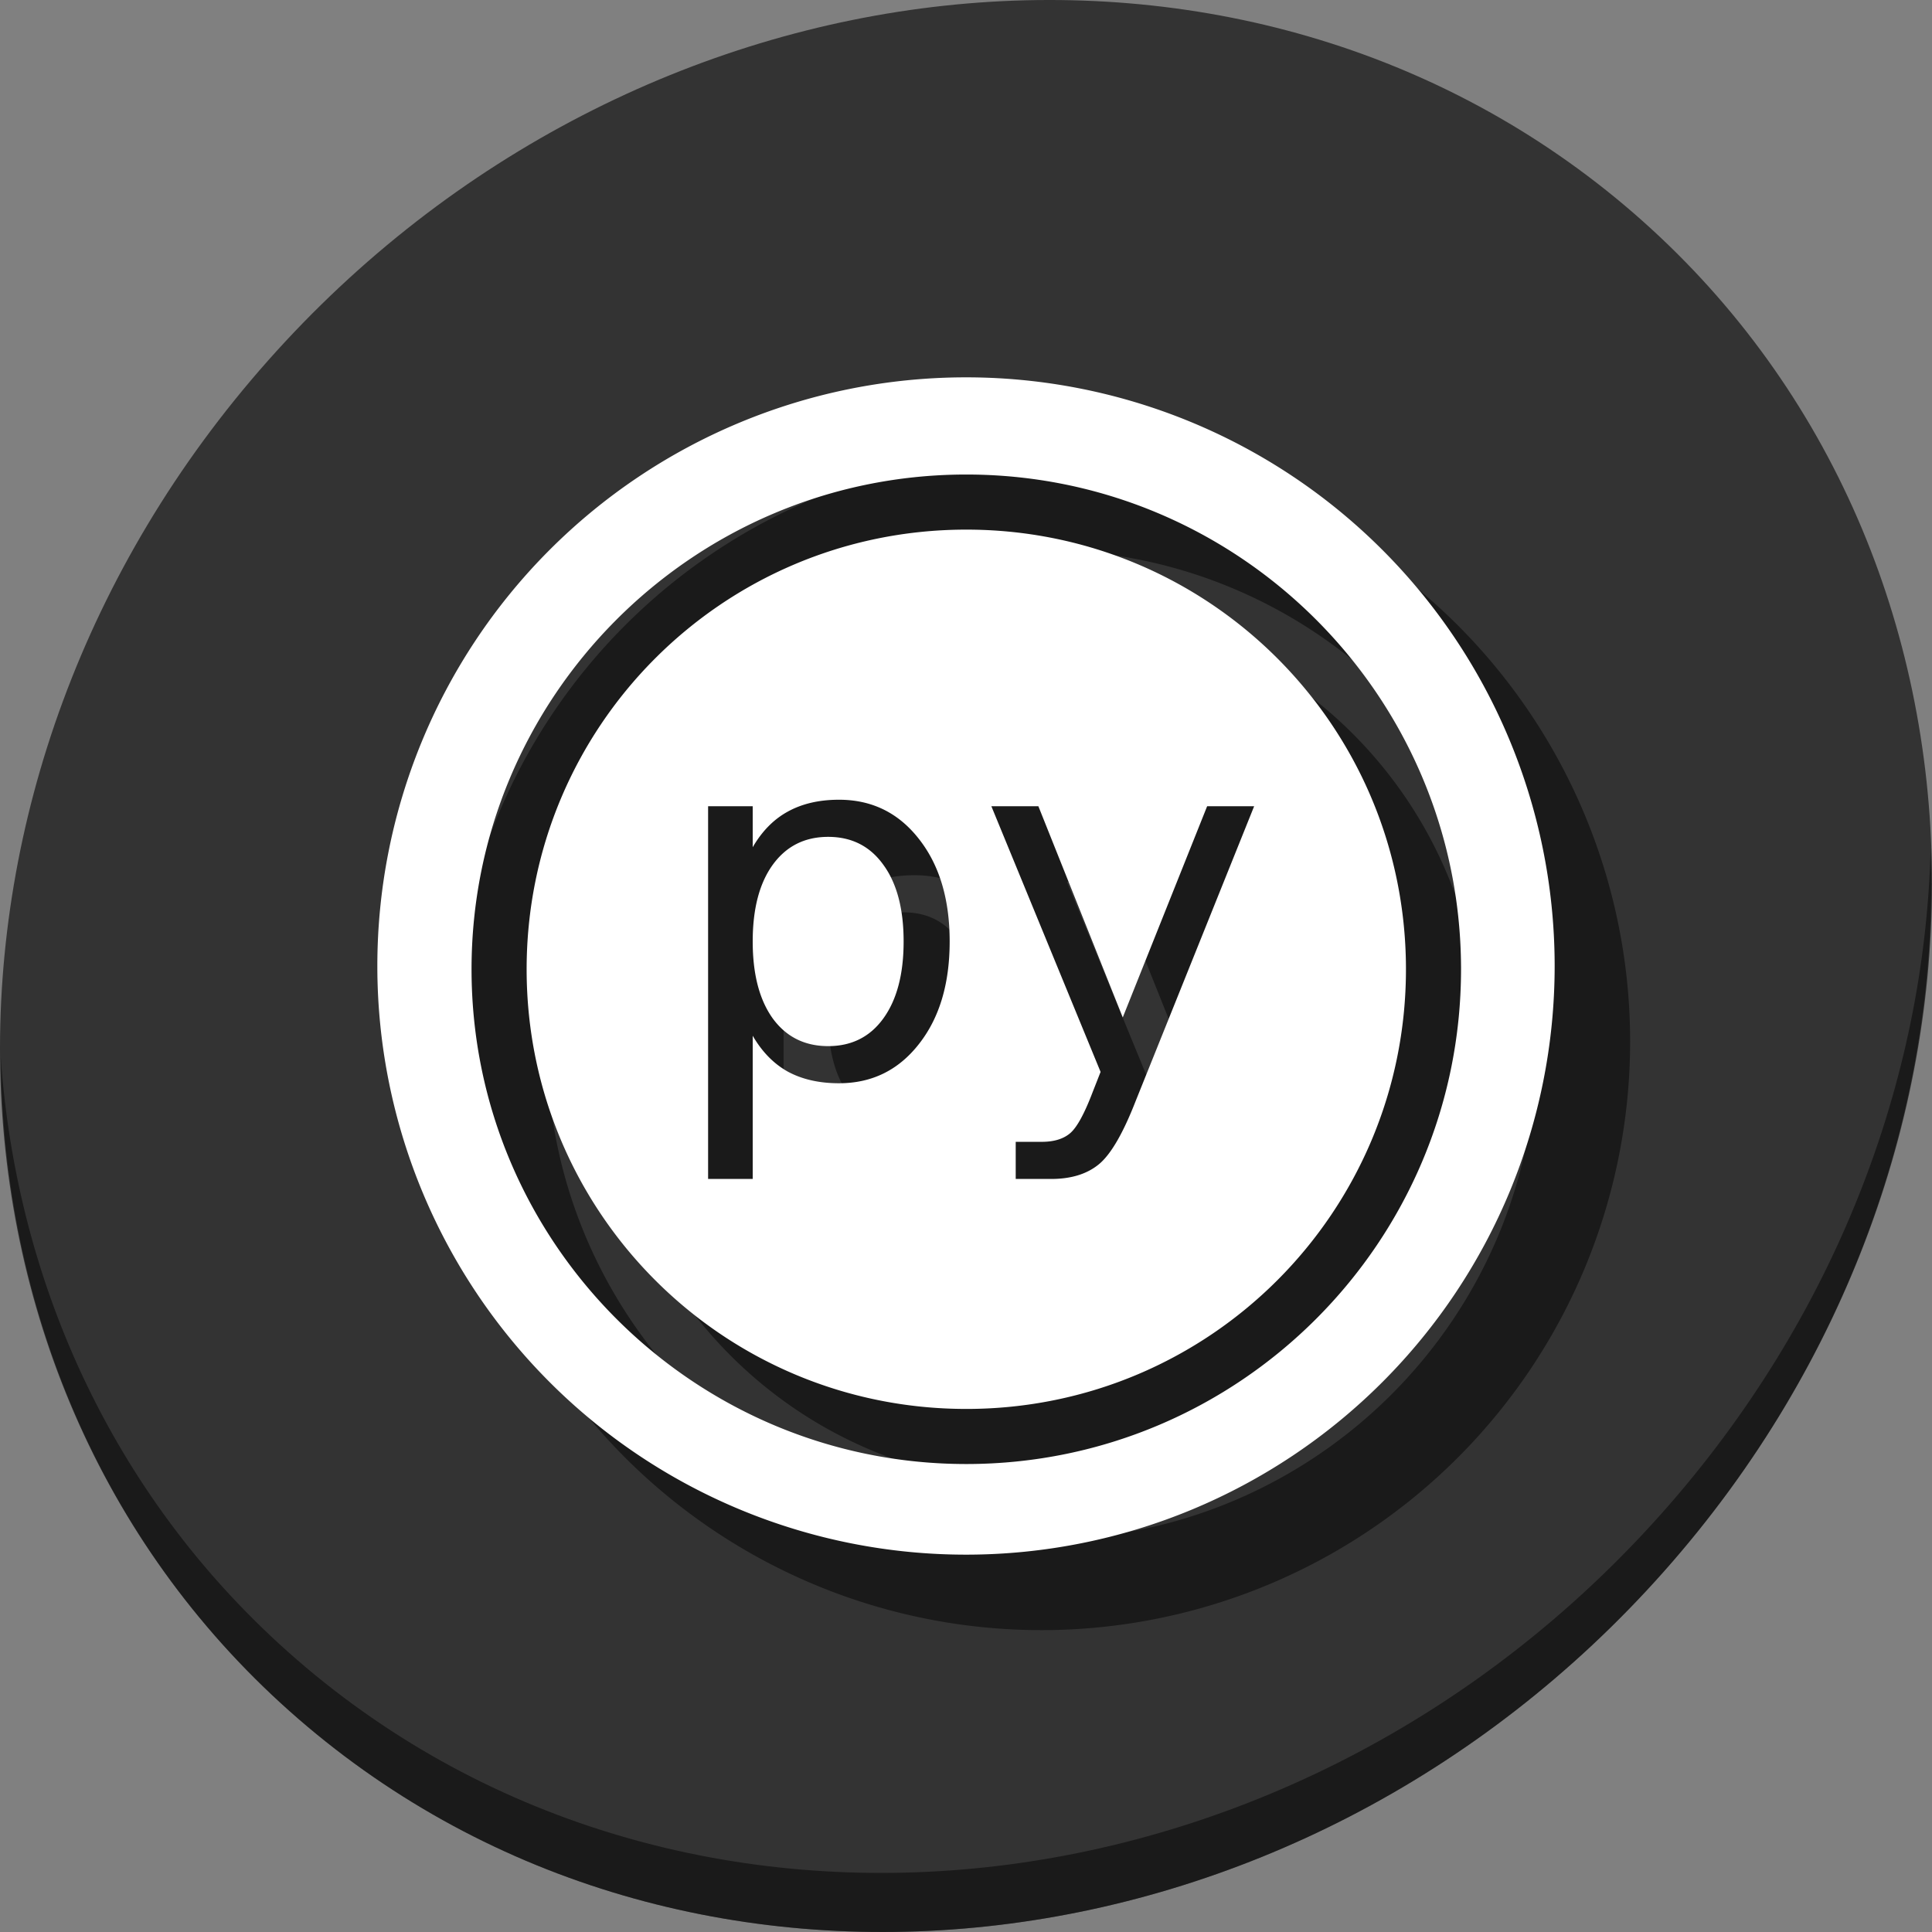 <?xml version="1.0" encoding="UTF-8" standalone="no"?>
<!-- Created with Inkscape (http://www.inkscape.org/) -->

<svg
   xmlns:dc="http://purl.org/dc/elements/1.1/"
   xmlns:cc="http://creativecommons.org/ns#"
   xmlns:rdf="http://www.w3.org/1999/02/22-rdf-syntax-ns#"
   xmlns:svg="http://www.w3.org/2000/svg"
   xmlns="http://www.w3.org/2000/svg"
   xmlns:sodipodi="http://sodipodi.sourceforge.net/DTD/sodipodi-0.dtd"
   xmlns:inkscape="http://www.inkscape.org/namespaces/inkscape"
   width="512"
   height="512"
   id="svg2"
   version="1.1"
   inkscape:version="0.92.3 (2405546, 2018-03-11)"
   sodipodi:docname="pyroom.svg">
  <rect width="100%" height="100%" fill="#808080" stroke="none"/>
  <defs
     id="defs4" />
  <sodipodi:namedview
     id="base"
     pagecolor="#ffffff"
     bordercolor="#666666"
     borderopacity="1.0"
     inkscape:pageopacity="0.0"
     inkscape:pageshadow="2"
     inkscape:zoom="0.30333332"
     inkscape:cx="-196.99583"
     inkscape:cy="166.14296"
     inkscape:document-units="px"
     inkscape:current-layer="layer1"
     showgrid="false"
     inkscape:window-width="1366"
     inkscape:window-height="711"
     inkscape:window-x="0"
     inkscape:window-y="28"
     inkscape:window-maximized="1" />
  <g
     inkscape:label="Layer 1"
     inkscape:groupmode="layer"
     id="layer1"
     transform="translate(0,-540.362)">
    <g
       id="g915">
      <path
         style="fill:#333333;fill-opacity:1;stroke-width:11.11"
         inkscape:connector-curvature="0"
         d="m 432.913,596.836 c 102.193,88.575 105.827,249.7 8.117,359.899 C 343.32,1066.934 181.28,1084.463 79.087,995.888 -23.106,907.314 -26.74,746.188 70.97,635.989 168.68,525.79 330.72,508.262 432.913,596.836 Z"
         id="path870" />
      <path
         style="opacity:1;fill:#000000;fill-opacity:0.49;stroke-width:11.11"
         inkscape:connector-curvature="0"
         d="M 511.636,765.266 C 510.084,826.577 486.474,889.42 440.669,941.08 342.959,1051.279 180.919,1068.808 78.726,980.233 30.827,938.718 4.497,881.285 0.194,820.591 0.799,886.948 27.117,950.844 79.079,995.881 181.272,1084.456 343.32,1066.918 441.022,956.728 490.727,900.67 514.027,831.437 511.636,765.266 Z"
         id="path872" />
      <path
         inkscape:connector-curvature="0"
         style="fill:#000000;fill-opacity:0.49;stroke:none;stroke-width:0.693"
         d="m 275.452,660.362 a 156,156 0 0 0 -155.451,156.365 156,156 0 0 0 156.184,155.635 156,156 0 0 0 155.816,-156 l -0.002,-0.732 A 156,156 0 0 0 275.452,660.362 Z m 0.166,25.756 c 72.221,-0.254 131.16,58.161 131.57,130.365 h 0.004 v 0.748 0.146 h -0.002 c -0.08,72.198 -58.74,130.882 -130.957,130.967 -72.266,0.085 -131.098,-58.541 -131.268,-130.807 -0.17,-72.265 58.387,-131.165 130.652,-131.42 z m 0.051,14.6 c -64.381,0.227 -116.255,52.406 -116.104,116.787 0.151,64.381 52.269,116.316 116.65,116.24 64.381,-0.076 116.377,-52.132 116.377,-116.514 v -0.547 c -0.302,-64.381 -52.543,-116.194 -116.924,-115.967 z m -33.322,71.582 c 8.689,0 15.737,3.452 21.146,10.352 5.452,6.9 8.178,15.97 8.178,27.215 0,11.244 -2.726,20.317 -8.178,27.217 -5.409,6.9 -12.458,10.352 -21.146,10.352 -5.239,0 -9.754,-1.024 -13.545,-3.068 -3.748,-2.087 -6.856,-5.26 -9.326,-9.52 v 37.951 h -11.82 v -98.771 h 11.82 v 10.859 c 2.47,-4.259 5.578,-7.411 9.326,-9.455 3.791,-2.087 8.306,-3.131 13.545,-3.131 z m 40.377,1.727 h 12.459 l 22.361,55.965 22.361,-55.965 h 12.457 l -31.432,78.199 c -3.322,8.518 -6.559,14.076 -9.711,16.674 -3.152,2.598 -7.369,3.898 -12.65,3.898 h -9.393 v -9.84 h 6.9 c 3.237,0 5.75,-0.766 7.539,-2.299 1.789,-1.533 3.769,-5.154 5.941,-10.861 l 2.109,-5.367 z m -43.252,8.113 c -6.218,0 -11.116,2.469 -14.693,7.41 -3.535,4.898 -5.303,11.67 -5.303,20.316 0,8.646 1.768,15.44 5.303,20.381 3.578,4.898 8.475,7.348 14.693,7.348 6.219,0 11.096,-2.45 14.631,-7.348 3.578,-4.941 5.367,-11.735 5.367,-20.381 0,-8.646 -1.789,-15.418 -5.367,-20.316 -3.535,-4.941 -8.412,-7.41 -14.631,-7.41 z"
         id="path908" />
      <path
         id="path2996"
         transform="translate(0,540.362)"
         d="M 255.451 100 A 156 156 0 0 0 100 256.365 A 156 156 0 0 0 256.184 412 A 156 156 0 0 0 412 256 L 411.998 255.268 A 156 156 0 0 0 255.451 100 z M 255.617 125.756 C 327.839 125.502 386.777 183.917 387.188 256.121 L 387.191 256.121 L 387.191 256.869 L 387.191 257.016 L 387.189 257.016 C 387.11 329.214 328.449 387.898 256.232 387.982 C 183.967 388.067 125.134 329.441 124.965 257.176 C 124.795 184.91 183.352 126.01 255.617 125.756 z M 255.668 140.355 C 191.287 140.582 139.413 192.761 139.564 257.143 C 139.716 321.524 191.833 373.458 256.215 373.383 C 320.596 373.307 372.592 321.251 372.592 256.869 L 372.592 256.322 C 372.29 191.941 320.049 140.129 255.668 140.355 z M 222.346 211.938 C 231.035 211.938 238.083 215.389 243.492 222.289 C 248.944 229.189 251.67 238.259 251.67 249.504 C 251.67 260.748 248.944 269.821 243.492 276.721 C 238.083 283.621 231.035 287.072 222.346 287.072 C 217.107 287.072 212.592 286.048 208.801 284.004 C 205.053 281.917 201.945 278.744 199.475 274.484 L 199.475 312.436 L 187.654 312.436 L 187.654 213.664 L 199.475 213.664 L 199.475 224.523 C 201.945 220.264 205.053 217.113 208.801 215.068 C 212.592 212.981 217.107 211.938 222.346 211.938 z M 262.723 213.664 L 275.182 213.664 L 297.543 269.629 L 319.904 213.664 L 332.361 213.664 L 300.93 291.863 C 297.607 300.382 294.371 305.939 291.219 308.537 C 288.067 311.135 283.85 312.436 278.568 312.436 L 269.176 312.436 L 269.176 302.596 L 276.076 302.596 C 279.313 302.596 281.826 301.83 283.615 300.297 C 285.404 298.764 287.384 295.143 289.557 289.436 L 291.666 284.068 L 262.723 213.664 z M 219.471 221.777 C 213.252 221.777 208.355 224.247 204.777 229.188 C 201.242 234.086 199.475 240.858 199.475 249.504 C 199.475 258.15 201.242 264.944 204.777 269.885 C 208.355 274.783 213.252 277.232 219.471 277.232 C 225.689 277.232 230.566 274.783 234.102 269.885 C 237.679 264.944 239.469 258.15 239.469 249.504 C 239.469 240.858 237.679 234.086 234.102 229.188 C 230.566 224.247 225.689 221.777 219.471 221.777 z "
         style="fill:#ffffff;fill-opacity:1;stroke:none;stroke-width:0.693" />
      <g
         id="flowRoot4140"
         style="font-style:normal;font-weight:normal;font-size:40px;line-height:125%;font-family:sans-serif;letter-spacing:0px;word-spacing:0px;fill:#ffffff;fill-opacity:1;stroke:none;stroke-width:1px;stroke-linecap:butt;stroke-linejoin:miter;stroke-opacity:1"
         transform="matrix(3.271,0,0,3.271,-235.998,50.901)" />
    </g>
  </g>
</svg>
